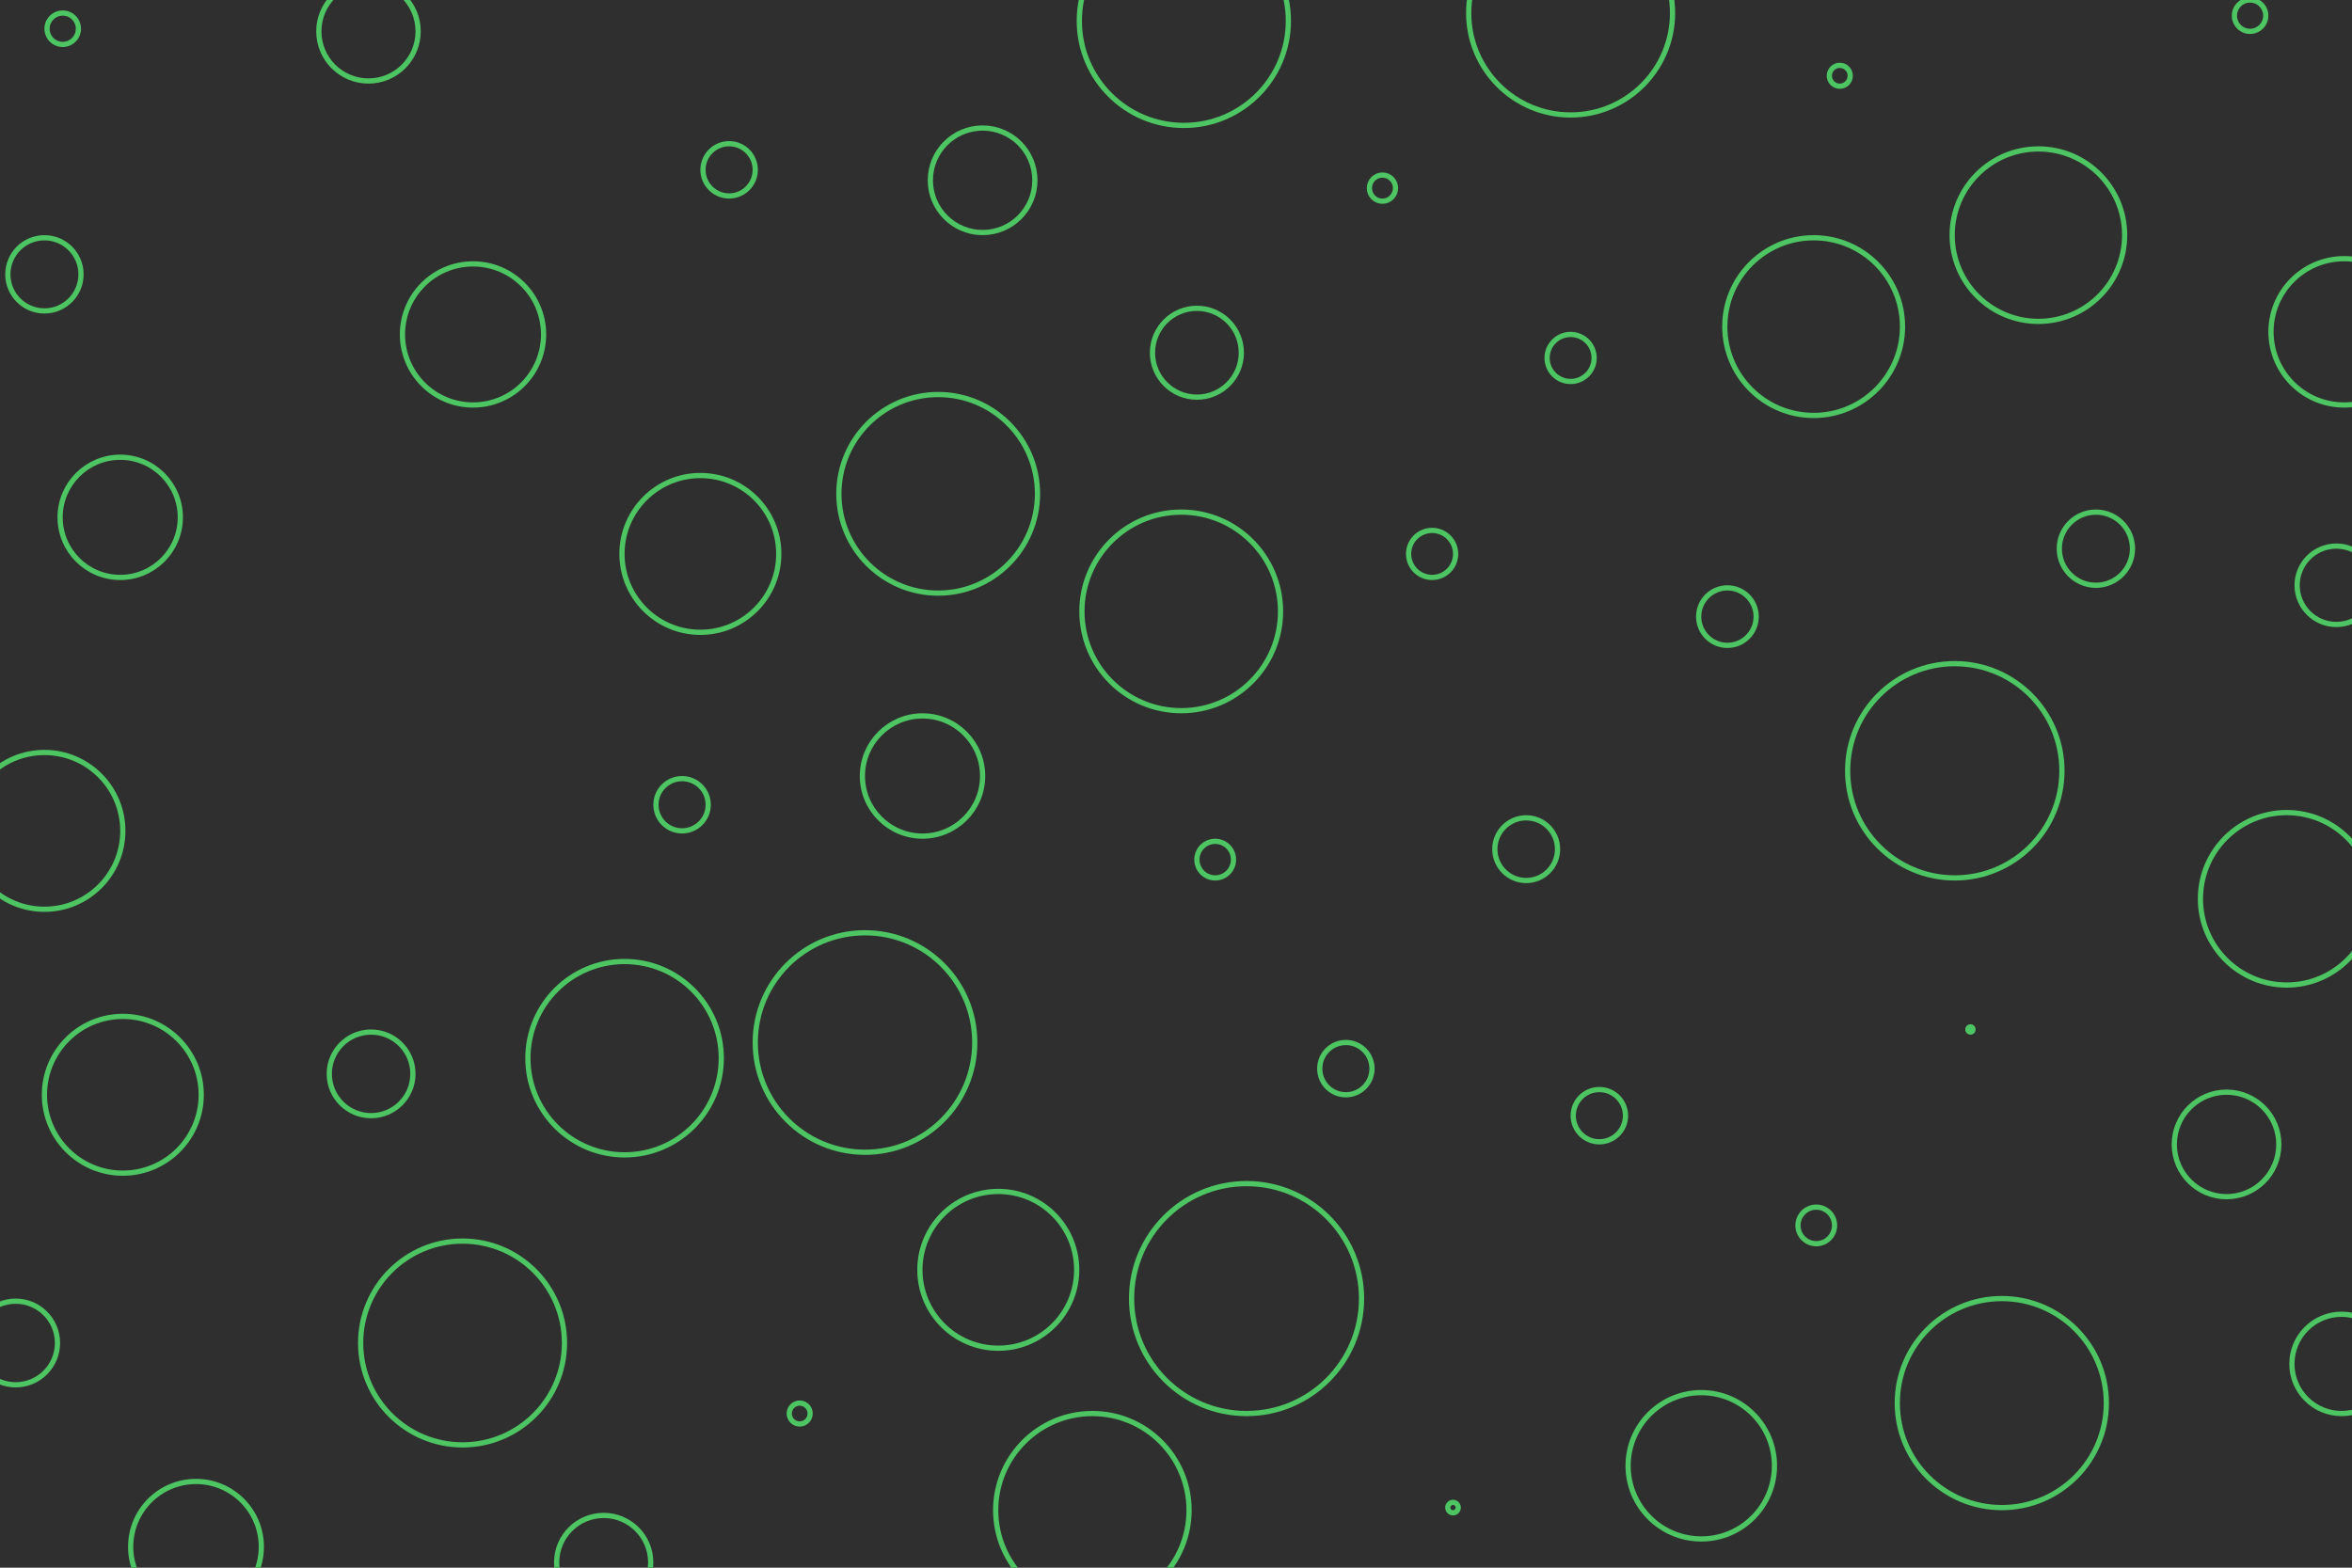 <svg id="visual" viewBox="0 0 900 600" width="900" height="600" xmlns="http://www.w3.org/2000/svg" xmlns:xlink="http://www.w3.org/1999/xlink" version="1.1"><rect x="0" y="0" width="900" height="600" fill="#2f2f2f"></rect><g fill="none" stroke="#4dc562" stroke-width="2"><circle r="44" cx="477" cy="497"></circle><circle r="1" cx="754" cy="394"></circle><circle r="16" cx="142" cy="411"></circle><circle r="15" cx="894" cy="224"></circle><circle r="10" cx="279" cy="65"></circle><circle r="42" cx="331" cy="399"></circle><circle r="10" cx="612" cy="427"></circle><circle r="11" cx="661" cy="236"></circle><circle r="4" cx="306" cy="541"></circle><circle r="25" cx="75" cy="592"></circle><circle r="5" cx="529" cy="72"></circle><circle r="41" cx="748" cy="295"></circle><circle r="0" cx="146" cy="282"></circle><circle r="20" cx="376" cy="69"></circle><circle r="30" cx="17" cy="318"></circle><circle r="23" cx="46" cy="198"></circle><circle r="16" cx="6" cy="514"></circle><circle r="7" cx="465" cy="329"></circle><circle r="9" cx="548" cy="212"></circle><circle r="40" cx="766" cy="537"></circle><circle r="30" cx="268" cy="212"></circle><circle r="19" cx="896" cy="522"></circle><circle r="10" cx="261" cy="308"></circle><circle r="33" cx="780" cy="90"></circle><circle r="14" cx="17" cy="105"></circle><circle r="12" cx="584" cy="325"></circle><circle r="38" cx="359" cy="189"></circle><circle r="9" cx="601" cy="137"></circle><circle r="28" cx="651" cy="561"></circle><circle r="19" cx="141" cy="12"></circle><circle r="17" cx="458" cy="135"></circle><circle r="37" cx="418" cy="578"></circle><circle r="39" cx="177" cy="514"></circle><circle r="14" cx="802" cy="210"></circle><circle r="2" cx="556" cy="577"></circle><circle r="6" cx="861" cy="6"></circle><circle r="37" cx="239" cy="405"></circle><circle r="4" cx="704" cy="29"></circle><circle r="33" cx="875" cy="344"></circle><circle r="27" cx="181" cy="128"></circle><circle r="28" cx="897" cy="127"></circle><circle r="30" cx="382" cy="486"></circle><circle r="23" cx="353" cy="297"></circle><circle r="30" cx="47" cy="419"></circle><circle r="6" cx="24" cy="11"></circle><circle r="40" cx="453" cy="8"></circle><circle r="18" cx="231" cy="598"></circle><circle r="39" cx="601" cy="5"></circle><circle r="10" cx="515" cy="409"></circle><circle r="38" cx="452" cy="234"></circle><circle r="20" cx="852" cy="438"></circle><circle r="34" cx="694" cy="125"></circle><circle r="7" cx="695" cy="469"></circle></g></svg>